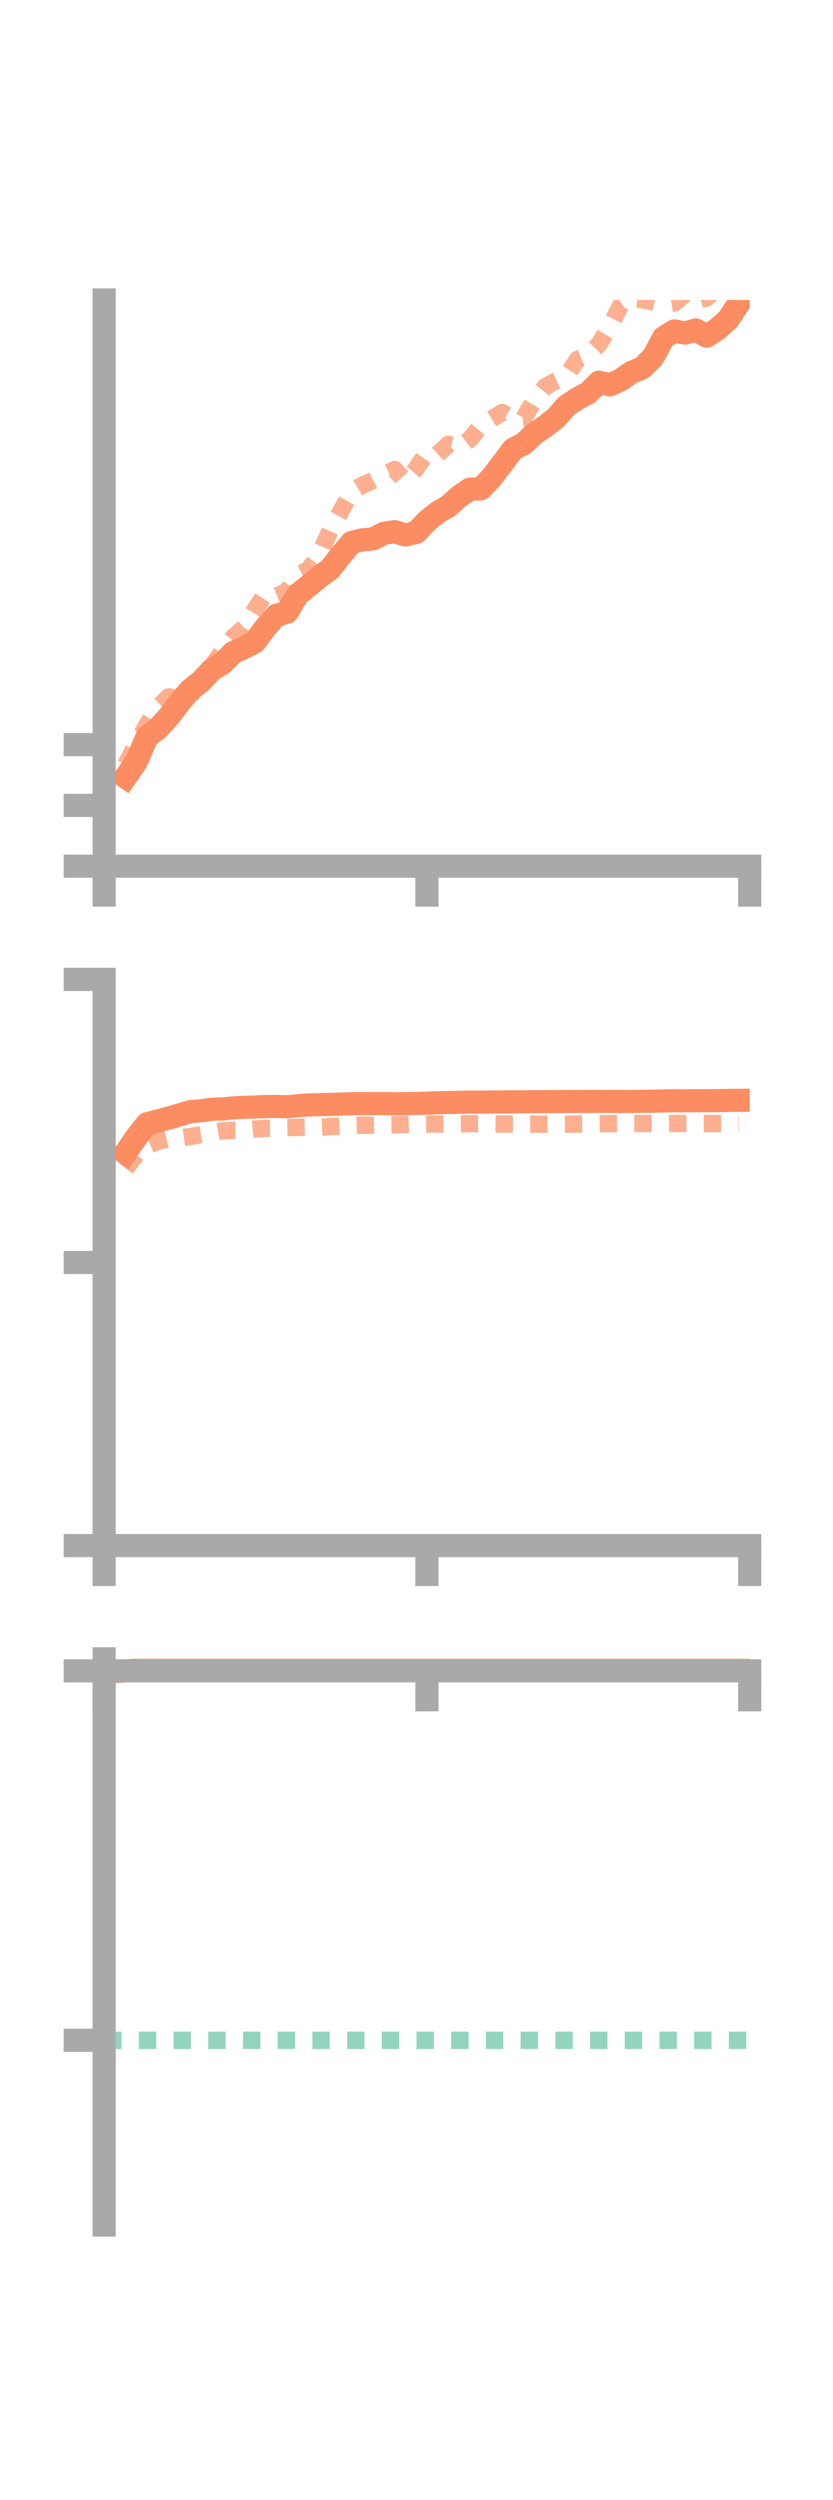 <?xml version="1.0" encoding="utf-8" standalone="no"?>
<!DOCTYPE svg PUBLIC "-//W3C//DTD SVG 1.1//EN"
  "http://www.w3.org/Graphics/SVG/1.1/DTD/svg11.dtd">
<!-- Created with matplotlib (https://matplotlib.org/) -->
<svg height="216pt" version="1.1" viewBox="0 0 72 216" width="72pt" xmlns="http://www.w3.org/2000/svg" xmlns:xlink="http://www.w3.org/1999/xlink">
 <defs>
  <style type="text/css">*{stroke-linecap:butt;stroke-linejoin:round;}</style>
 </defs>
 <g id="figure_1">
  <g id="patch_1">
   <path d="M 0 216 
L 72 216 
L 72 0 
L 0 0 
z
" style="fill:none;"/>
  </g>
  <g id="axes_1">
   <g id="patch_2">
    <path d="M 9 74.838 
L 64.8 74.838 
L 64.8 25.92 
L 9 25.92 
z
" style="fill:none;"/>
   </g>
   <g id="matplotlib.axis_1">
    <g id="xtick_1">
     <g id="line2d_1">
      <defs>
       <path d="M 0 0 
L 0 3.5 
" id="maf5a007184" style="stroke:#a9a9a9;stroke-width:2;"/>
      </defs>
      <g>
       <use style="fill:#a9a9a9;stroke:#a9a9a9;stroke-width:2;" x="9" xlink:href="#maf5a007184" y="74.838"/>
      </g>
     </g>
    </g>
    <g id="xtick_2">
     <g id="line2d_2">
      <g>
       <use style="fill:#a9a9a9;stroke:#a9a9a9;stroke-width:2;" x="36.9" xlink:href="#maf5a007184" y="74.838"/>
      </g>
     </g>
    </g>
    <g id="xtick_3">
     <g id="line2d_3">
      <g>
       <use style="fill:#a9a9a9;stroke:#a9a9a9;stroke-width:2;" x="64.8" xlink:href="#maf5a007184" y="74.838"/>
      </g>
     </g>
    </g>
   </g>
   <g id="matplotlib.axis_2">
    <g id="ytick_1">
     <g id="line2d_4">
      <defs>
       <path d="M 0 0 
L -3.5 0 
" id="m578e941c4b" style="stroke:#a9a9a9;stroke-width:2;"/>
      </defs>
      <g>
       <use style="fill:#a9a9a9;stroke:#a9a9a9;stroke-width:2;" x="9" xlink:href="#m578e941c4b" y="74.838"/>
      </g>
     </g>
    </g>
    <g id="ytick_2">
     <g id="line2d_5">
      <g>
       <use style="fill:#a9a9a9;stroke:#a9a9a9;stroke-width:2;" x="9" xlink:href="#m578e941c4b" y="69.586"/>
      </g>
     </g>
    </g>
    <g id="ytick_3">
     <g id="line2d_6">
      <g>
       <use style="fill:#a9a9a9;stroke:#a9a9a9;stroke-width:2;" x="9" xlink:href="#m578e941c4b" y="64.335"/>
      </g>
     </g>
    </g>
   </g>
   <g id="line2d_7">
    <path clip-path="url(#pf4f47d0cb3)" d="M 10.86 67.147 
L 11.79 65.801 
L 12.72 63.632 
L 13.65 62.951 
L 14.58 61.931 
L 15.51 60.699 
L 16.44 59.613 
L 17.37 58.878 
L 18.3 57.88 
L 19.23 57.321 
L 20.16 56.377 
L 21.09 55.964 
L 22.02 55.471 
L 22.95 54.216 
L 23.88 53.166 
L 24.81 52.902 
L 25.74 51.356 
L 26.67 50.623 
L 27.6 49.847 
L 28.53 49.169 
L 29.46 47.981 
L 30.39 46.872 
L 31.32 46.643 
L 32.25 46.557 
L 33.18 46.077 
L 34.11 45.936 
L 35.04 46.225 
L 35.97 46.006 
L 36.9 45.022 
L 37.83 44.28 
L 38.76 43.734 
L 39.69 42.893 
L 40.62 42.26 
L 41.55 42.244 
L 42.48 41.278 
L 43.41 40.062 
L 44.34 38.816 
L 45.27 38.337 
L 46.2 37.462 
L 47.13 36.836 
L 48.06 36.105 
L 48.99 35.049 
L 49.92 34.435 
L 50.85 33.94 
L 51.78 33.022 
L 52.71 33.255 
L 53.64 32.829 
L 54.57 32.181 
L 55.5 31.795 
L 56.43 30.883 
L 57.36 29.168 
L 58.29 28.589 
L 59.22 28.778 
L 60.15 28.506 
L 61.08 29.046 
L 62.01 28.429 
L 62.94 27.6 
L 63.87 26.183 
" style="fill:none;stroke:#fc8d62;stroke-linecap:square;stroke-width:2;"/>
   </g>
   <g id="line2d_8">
    <path clip-path="url(#pf4f47d0cb3)" d="M 10.86 66.076 
L 11.79 64.313 
L 12.72 62.573 
L 13.65 61.121 
L 14.58 60.205 
L 15.51 60.458 
L 16.44 60.122 
L 17.37 58.84 
L 18.3 57.558 
L 19.23 56.292 
L 20.16 55.049 
L 21.09 54.245 
L 22.02 52.704 
L 22.95 51.278 
L 23.88 51.498 
L 24.81 51.11 
L 25.74 49.705 
L 26.67 49.21 
L 27.6 47.978 
L 28.53 45.837 
L 29.46 44.176 
L 30.39 42.494 
L 31.32 41.925 
L 32.25 41.513 
L 33.18 41.038 
L 34.11 40.563 
L 35.04 41.584 
L 35.97 40.487 
L 36.9 39.113 
L 37.83 39.243 
L 38.76 38.388 
L 39.69 38.668 
L 40.62 37.952 
L 41.55 36.816 
L 42.48 36.208 
L 43.41 35.64 
L 44.34 36.211 
L 45.27 36.122 
L 46.2 34.557 
L 47.13 33.415 
L 48.06 32.896 
L 48.99 32.463 
L 49.92 31.044 
L 50.85 30.685 
L 51.78 29.728 
L 52.71 28.228 
L 53.64 26.394 
L 54.57 25.741 
L 55.5 25.886 
L 56.43 26.084 
L 57.36 26.319 
L 58.29 26.171 
L 59.22 25.402 
L 60.15 26.009 
L 61.08 25.735 
L 62.01 24.914 
L 62.94 23.995 
L 63.87 23.289 
" style="fill:none;stroke:#fc8d62;stroke-dasharray:1.5,1.5;stroke-dashoffset:0;stroke-opacity:0.7;stroke-width:1.5;"/>
   </g>
   <g id="patch_3">
    <path d="M 9 74.838 
L 9 25.92 
" style="fill:none;stroke:#a9a9a9;stroke-linecap:square;stroke-linejoin:miter;stroke-width:2;"/>
   </g>
   <g id="patch_4">
    <path d="M 64.8 74.838 
L 64.8 25.92 
" style="fill:none;"/>
   </g>
   <g id="patch_5">
    <path d="M 9 74.838 
L 64.8 74.838 
" style="fill:none;stroke:#a9a9a9;stroke-linecap:square;stroke-linejoin:miter;stroke-width:2;"/>
   </g>
   <g id="patch_6">
    <path d="M 9 25.92 
L 64.8 25.92 
" style="fill:none;"/>
   </g>
  </g>
  <g id="axes_2">
   <g id="patch_7">
    <path d="M 9 133.539 
L 64.8 133.539 
L 64.8 84.621 
L 9 84.621 
z
" style="fill:none;"/>
   </g>
   <g id="matplotlib.axis_3">
    <g id="xtick_4">
     <g id="line2d_9">
      <g>
       <use style="fill:#a9a9a9;stroke:#a9a9a9;stroke-width:2;" x="9" xlink:href="#maf5a007184" y="133.539"/>
      </g>
     </g>
    </g>
    <g id="xtick_5">
     <g id="line2d_10">
      <g>
       <use style="fill:#a9a9a9;stroke:#a9a9a9;stroke-width:2;" x="36.9" xlink:href="#maf5a007184" y="133.539"/>
      </g>
     </g>
    </g>
    <g id="xtick_6">
     <g id="line2d_11">
      <g>
       <use style="fill:#a9a9a9;stroke:#a9a9a9;stroke-width:2;" x="64.8" xlink:href="#maf5a007184" y="133.539"/>
      </g>
     </g>
    </g>
   </g>
   <g id="matplotlib.axis_4">
    <g id="ytick_4">
     <g id="line2d_12">
      <g>
       <use style="fill:#a9a9a9;stroke:#a9a9a9;stroke-width:2;" x="9" xlink:href="#m578e941c4b" y="133.539"/>
      </g>
     </g>
    </g>
    <g id="ytick_5">
     <g id="line2d_13">
      <g>
       <use style="fill:#a9a9a9;stroke:#a9a9a9;stroke-width:2;" x="9" xlink:href="#m578e941c4b" y="109.08"/>
      </g>
     </g>
    </g>
    <g id="ytick_6">
     <g id="line2d_14">
      <g>
       <use style="fill:#a9a9a9;stroke:#a9a9a9;stroke-width:2;" x="9" xlink:href="#m578e941c4b" y="84.621"/>
      </g>
     </g>
    </g>
   </g>
   <g id="line2d_15">
    <path clip-path="url(#p0f00df43ae)" d="M 10.86 99.615 
L 11.79 98.247 
L 12.72 97.085 
L 13.65 96.849 
L 14.58 96.603 
L 15.51 96.333 
L 16.44 96.047 
L 17.37 95.97 
L 18.3 95.838 
L 19.23 95.812 
L 20.16 95.72 
L 21.09 95.67 
L 22.02 95.646 
L 22.95 95.607 
L 23.88 95.594 
L 24.81 95.627 
L 25.74 95.531 
L 26.67 95.47 
L 27.6 95.445 
L 28.53 95.423 
L 29.46 95.39 
L 30.39 95.36 
L 31.32 95.349 
L 32.25 95.351 
L 33.18 95.352 
L 34.11 95.365 
L 35.04 95.357 
L 35.97 95.342 
L 36.9 95.314 
L 37.83 95.282 
L 38.76 95.257 
L 39.69 95.237 
L 40.62 95.225 
L 41.55 95.226 
L 42.48 95.208 
L 43.41 95.214 
L 44.34 95.198 
L 45.27 95.193 
L 46.2 95.185 
L 47.13 95.185 
L 48.06 95.175 
L 48.99 95.17 
L 49.92 95.165 
L 50.85 95.169 
L 51.78 95.158 
L 52.71 95.161 
L 53.64 95.168 
L 54.57 95.163 
L 55.5 95.153 
L 56.43 95.146 
L 57.36 95.119 
L 58.29 95.103 
L 59.22 95.109 
L 60.15 95.098 
L 61.08 95.105 
L 62.01 95.094 
L 62.94 95.076 
L 63.87 95.068 
" style="fill:none;stroke:#fc8d62;stroke-linecap:square;stroke-width:2;"/>
   </g>
   <g id="line2d_16">
    <path clip-path="url(#p0f00df43ae)" d="M 10.86 100.949 
L 11.79 99.753 
L 12.72 98.983 
L 13.65 98.607 
L 14.58 98.383 
L 15.51 98.325 
L 16.44 98.192 
L 17.37 98.038 
L 18.3 97.879 
L 19.23 97.71 
L 20.16 97.662 
L 21.09 97.654 
L 22.02 97.552 
L 22.95 97.487 
L 23.88 97.483 
L 24.81 97.426 
L 25.74 97.403 
L 26.67 97.388 
L 27.6 97.393 
L 28.53 97.336 
L 29.46 97.3 
L 30.39 97.252 
L 31.32 97.215 
L 32.25 97.225 
L 33.18 97.193 
L 34.11 97.179 
L 35.04 97.158 
L 35.97 97.123 
L 36.9 97.12 
L 37.83 97.113 
L 38.76 97.108 
L 39.69 97.103 
L 40.62 97.085 
L 41.55 97.088 
L 42.48 97.105 
L 43.41 97.119 
L 44.34 97.121 
L 45.27 97.129 
L 46.2 97.123 
L 47.13 97.131 
L 48.06 97.128 
L 48.99 97.137 
L 49.92 97.112 
L 50.85 97.101 
L 51.78 97.09 
L 52.71 97.08 
L 53.64 97.074 
L 54.57 97.075 
L 55.5 97.07 
L 56.43 97.072 
L 57.36 97.077 
L 58.29 97.071 
L 59.22 97.074 
L 60.15 97.077 
L 61.08 97.073 
L 62.01 97.078 
L 62.94 97.075 
L 63.87 97.061 
" style="fill:none;stroke:#fc8d62;stroke-dasharray:1.5,1.5;stroke-dashoffset:0;stroke-opacity:0.7;stroke-width:1.5;"/>
   </g>
   <g id="patch_8">
    <path d="M 9 133.539 
L 9 84.621 
" style="fill:none;stroke:#a9a9a9;stroke-linecap:square;stroke-linejoin:miter;stroke-width:2;"/>
   </g>
   <g id="patch_9">
    <path d="M 64.8 133.539 
L 64.8 84.621 
" style="fill:none;"/>
   </g>
   <g id="patch_10">
    <path d="M 9 133.539 
L 64.8 133.539 
" style="fill:none;stroke:#a9a9a9;stroke-linecap:square;stroke-linejoin:miter;stroke-width:2;"/>
   </g>
   <g id="patch_11">
    <path d="M 9 84.621 
L 64.8 84.621 
" style="fill:none;"/>
   </g>
  </g>
  <g id="axes_3">
   <g id="patch_12">
    <path d="M 9 192.24 
L 64.8 192.24 
L 64.8 143.322 
L 9 143.322 
z
" style="fill:none;"/>
   </g>
   <g id="matplotlib.axis_5">
    <g id="xtick_7">
     <g id="line2d_17">
      <g>
       <use style="fill:#a9a9a9;stroke:#a9a9a9;stroke-width:2;" x="9" xlink:href="#maf5a007184" y="144.363"/>
      </g>
     </g>
    </g>
    <g id="xtick_8">
     <g id="line2d_18">
      <g>
       <use style="fill:#a9a9a9;stroke:#a9a9a9;stroke-width:2;" x="36.9" xlink:href="#maf5a007184" y="144.363"/>
      </g>
     </g>
    </g>
    <g id="xtick_9">
     <g id="line2d_19">
      <g>
       <use style="fill:#a9a9a9;stroke:#a9a9a9;stroke-width:2;" x="64.8" xlink:href="#maf5a007184" y="144.363"/>
      </g>
     </g>
    </g>
   </g>
   <g id="matplotlib.axis_6">
    <g id="ytick_7">
     <g id="line2d_20">
      <g>
       <use style="fill:#a9a9a9;stroke:#a9a9a9;stroke-width:2;" x="9" xlink:href="#m578e941c4b" y="144.363"/>
      </g>
     </g>
    </g>
    <g id="ytick_8">
     <g id="line2d_21">
      <g>
       <use style="fill:#a9a9a9;stroke:#a9a9a9;stroke-width:2;" x="9" xlink:href="#m578e941c4b" y="176.281"/>
      </g>
     </g>
    </g>
   </g>
   <g id="line2d_22">
    <path clip-path="url(#p601a8b2b23)" d="M 10.86 144.361 
L 11.79 144.305 
L 12.72 144.225 
L 13.65 144.076 
L 14.58 144.046 
L 15.51 144.023 
L 16.44 143.946 
L 17.37 143.96 
L 18.3 143.937 
L 19.23 143.896 
L 20.16 143.78 
L 21.09 143.869 
L 22.02 143.853 
L 22.95 143.71 
L 23.88 143.671 
L 24.81 143.612 
L 25.74 143.443 
L 26.67 143.322 
L 27.6 143.386 
L 28.53 143.414 
L 29.46 143.493 
L 30.39 143.524 
L 31.32 143.518 
L 32.25 143.619 
L 33.18 143.593 
L 34.11 143.697 
L 35.04 143.694 
L 35.97 143.614 
L 36.9 143.641 
L 37.83 143.723 
L 38.76 143.717 
L 39.69 143.731 
L 40.62 143.699 
L 41.55 143.68 
L 42.48 143.763 
L 43.41 143.79 
L 44.34 143.846 
L 45.27 143.833 
L 46.2 143.839 
L 47.13 143.834 
L 48.06 143.824 
L 48.99 143.827 
L 49.92 143.81 
L 50.85 143.779 
L 51.78 143.74 
L 52.71 143.755 
L 53.64 143.748 
L 54.57 143.763 
L 55.5 143.737 
L 56.43 143.748 
L 57.36 143.714 
L 58.29 143.722 
L 59.22 143.723 
L 60.15 143.738 
L 61.08 143.757 
L 62.01 143.765 
L 62.94 143.759 
L 63.87 143.75 
" style="fill:none;stroke:#fc8d62;stroke-linecap:square;stroke-width:2;"/>
   </g>
   <g id="line2d_23">
    <path clip-path="url(#p601a8b2b23)" d="M 10.86 144.363 
L 11.79 144.364 
L 12.72 144.363 
L 13.65 144.371 
L 14.58 144.414 
L 15.51 144.381 
L 16.44 144.373 
L 17.37 144.364 
L 18.3 144.363 
L 19.23 144.363 
L 20.16 144.363 
L 21.09 144.362 
L 22.02 144.363 
L 22.95 144.361 
L 23.88 144.361 
L 24.81 144.362 
L 25.74 144.363 
L 26.67 144.362 
L 27.6 144.363 
L 28.53 144.363 
L 29.46 144.363 
L 30.39 144.363 
L 31.32 144.363 
L 32.25 144.363 
L 33.18 144.363 
L 34.11 144.363 
L 35.04 144.363 
L 35.97 144.363 
L 36.9 144.363 
L 37.83 144.363 
L 38.76 144.363 
L 39.69 144.363 
L 40.62 144.363 
L 41.55 144.363 
L 42.48 144.363 
L 43.41 144.363 
L 44.34 144.363 
L 45.27 144.363 
L 46.2 144.363 
L 47.13 144.363 
L 48.06 144.363 
L 48.99 144.363 
L 49.92 144.363 
L 50.85 144.363 
L 51.78 144.363 
L 52.71 144.363 
L 53.64 144.363 
L 54.57 144.363 
L 55.5 144.363 
L 56.43 144.363 
L 57.36 144.363 
L 58.29 144.363 
L 59.22 144.363 
L 60.15 144.363 
L 61.08 144.363 
L 62.01 144.363 
L 62.94 144.363 
L 63.87 144.363 
" style="fill:none;stroke:#fc8d62;stroke-dasharray:1.5,1.5;stroke-dashoffset:0;stroke-opacity:0.7;stroke-width:1.5;"/>
   </g>
   <g id="line2d_24">
    <path clip-path="url(#p601a8b2b23)" d="M 9 176.281 
L 64.8 176.281 
" style="fill:none;stroke:#66c2a5;stroke-dasharray:1.5,1.5;stroke-dashoffset:0;stroke-opacity:0.7;stroke-width:1.5;"/>
   </g>
   <g id="patch_13">
    <path d="M 9 192.24 
L 9 143.322 
" style="fill:none;stroke:#a9a9a9;stroke-linecap:square;stroke-linejoin:miter;stroke-width:2;"/>
   </g>
   <g id="patch_14">
    <path d="M 64.8 192.24 
L 64.8 143.322 
" style="fill:none;"/>
   </g>
   <g id="patch_15">
    <path d="M 9 144.363 
L 64.8 144.363 
" style="fill:none;stroke:#a9a9a9;stroke-linecap:square;stroke-linejoin:miter;stroke-width:2;"/>
   </g>
   <g id="patch_16">
    <path d="M 9 143.322 
L 64.8 143.322 
" style="fill:none;"/>
   </g>
  </g>
 </g>
 <defs>
  <clipPath id="pf4f47d0cb3">
   <rect height="48.918" width="55.8" x="9" y="25.92"/>
  </clipPath>
  <clipPath id="p0f00df43ae">
   <rect height="48.918" width="55.8" x="9" y="84.621"/>
  </clipPath>
  <clipPath id="p601a8b2b23">
   <rect height="48.918" width="55.8" x="9" y="143.322"/>
  </clipPath>
 </defs>
</svg>

